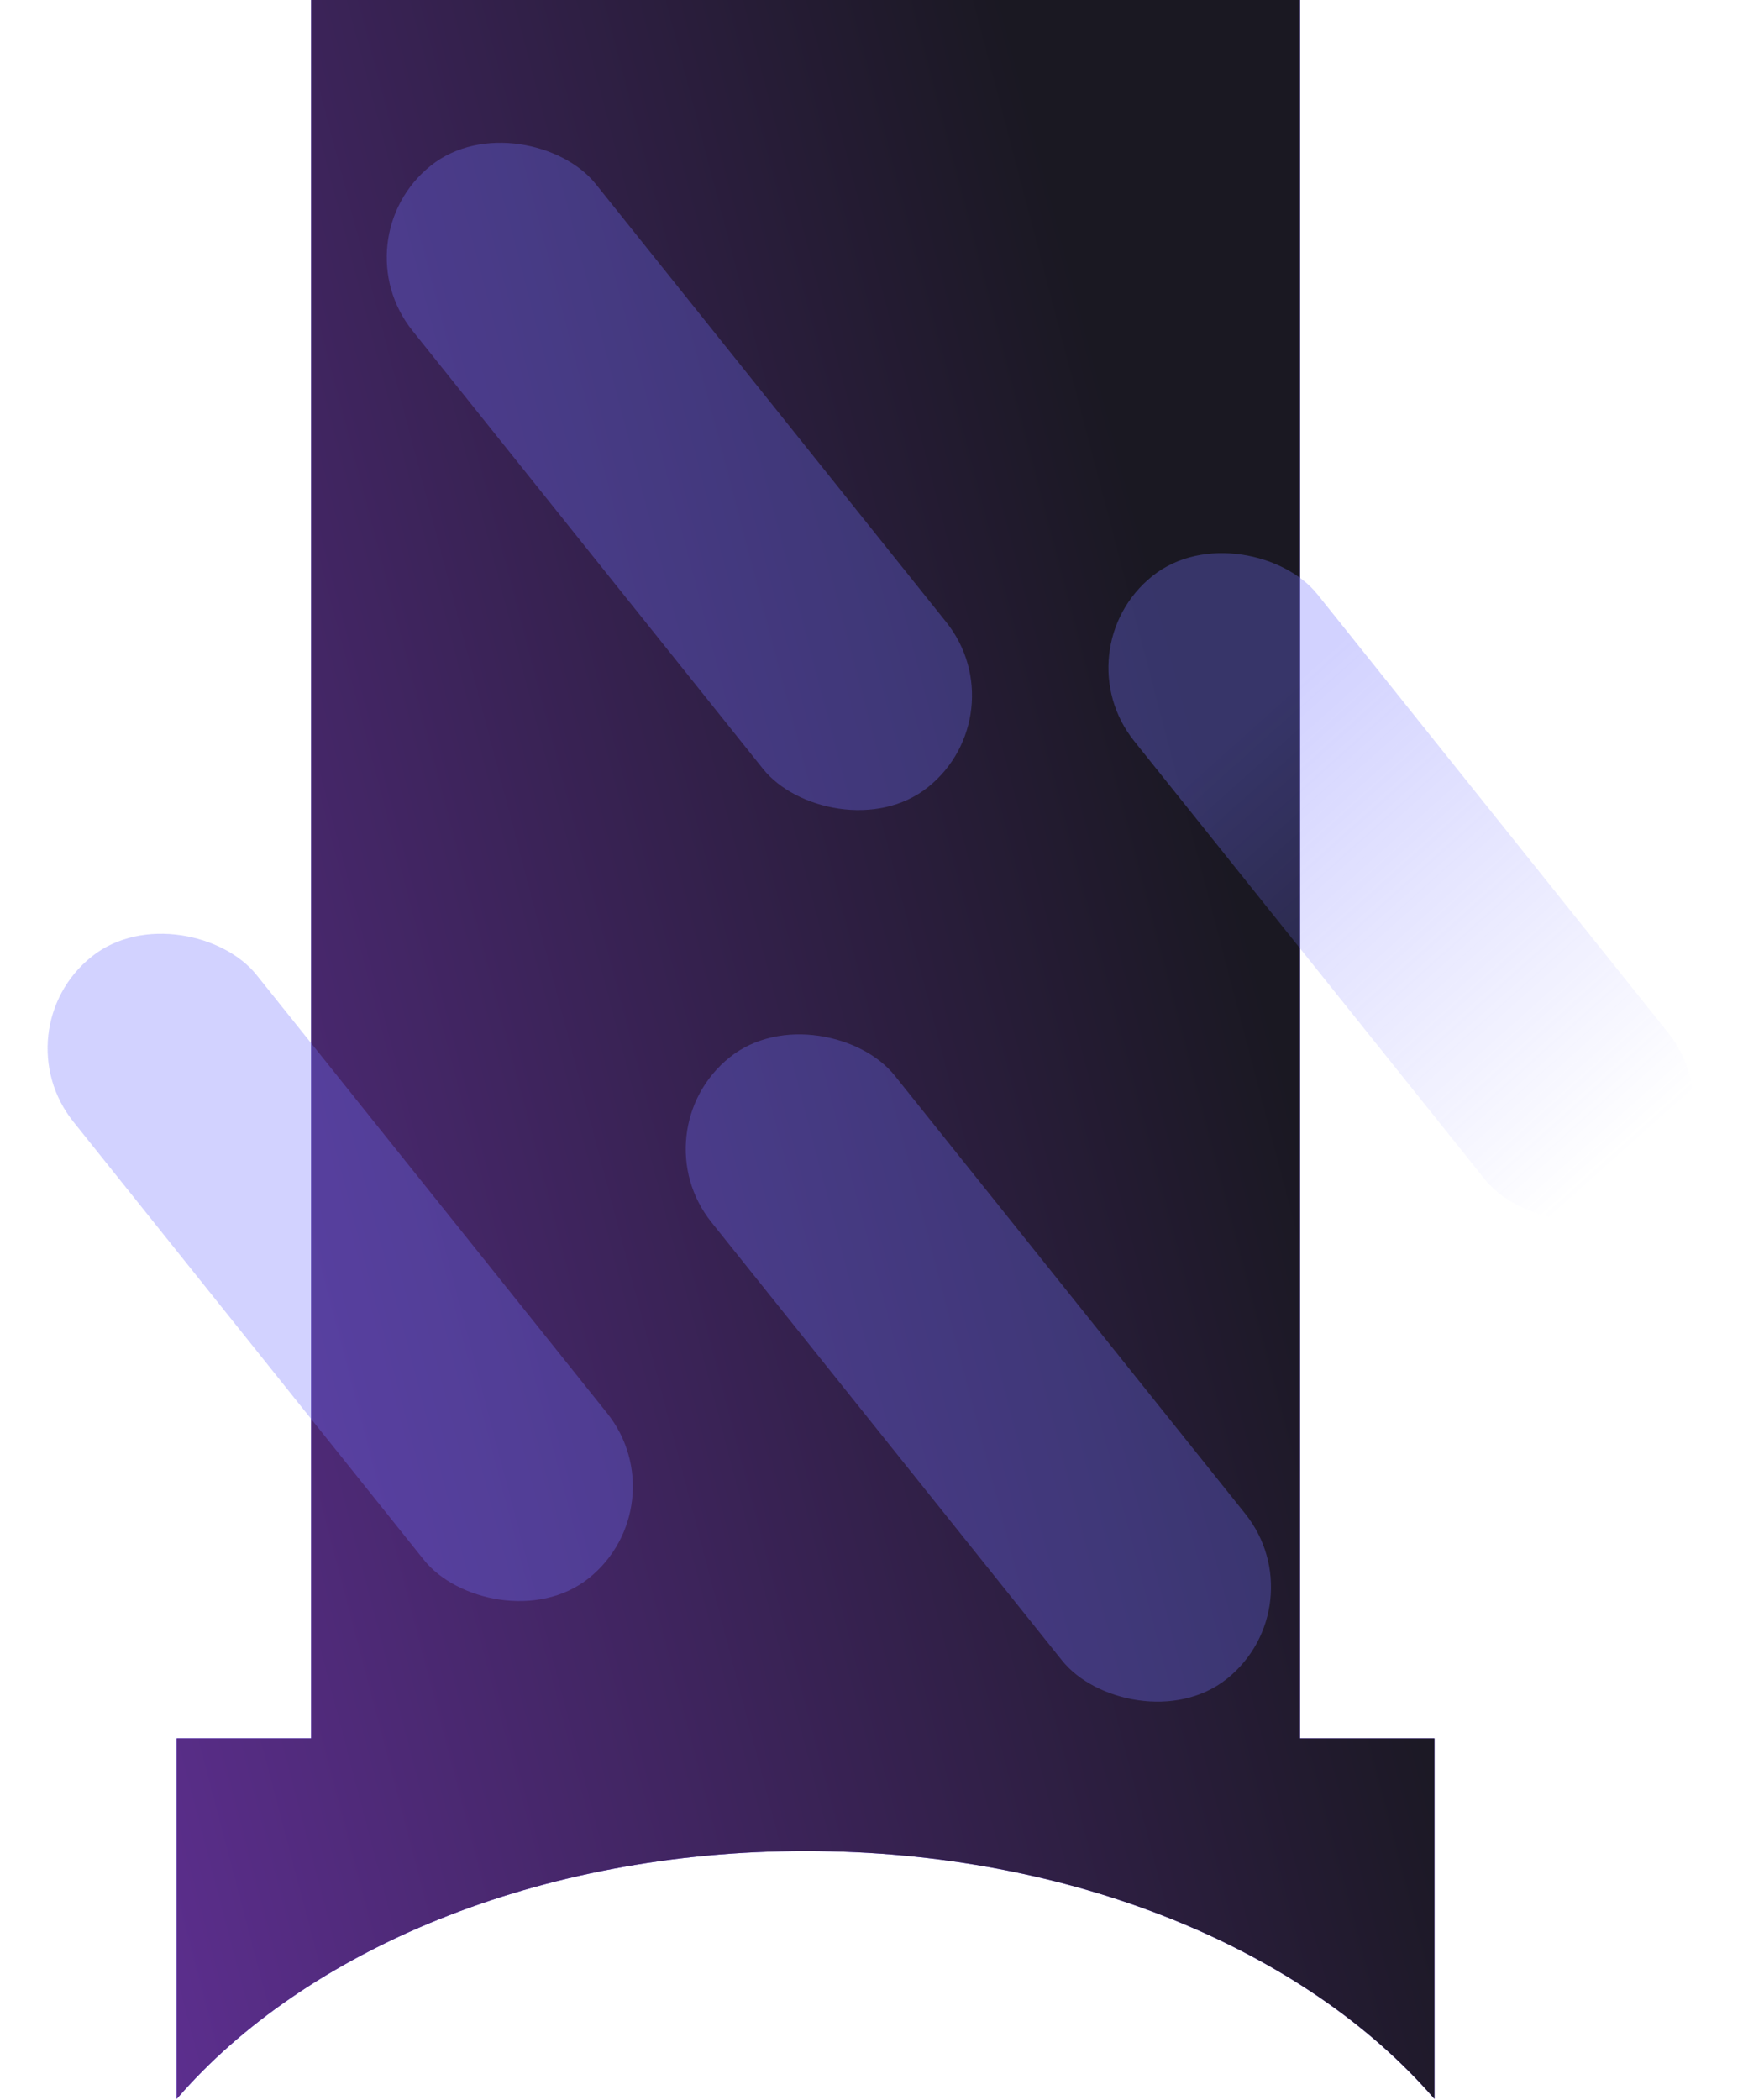 <svg xmlns="http://www.w3.org/2000/svg" width="661" height="796" fill="none"><path fill="url(#a)" fill-rule="evenodd" d="M493 0H118v659H67v136.721c48.589-56.313 137.219-93.997 238.5-93.997s189.91 37.684 238.5 93.997V659h-51V0Z" clip-rule="evenodd"/><path fill="url(#b)" fill-rule="evenodd" d="M493 0H118v659H67v136.721c48.589-56.313 137.219-93.997 238.5-93.997s189.91 37.684 238.5 93.997V659h-51V0Z" clip-rule="evenodd"/><rect width="89.01" height="301.775" x="402.298" y="246.172" fill="url(#c)" fill-opacity=".32" rx="44.505" transform="rotate(-38.669 402.298 246.172)"/><rect width="89.01" height="301.775" x="128.614" y="90.615" fill="#7373FF" fill-opacity=".32" rx="44.505" transform="rotate(-38.669 128.614 90.615)"/><rect width="89.01" height="301.775" x="242" y="428.615" fill="#7373FF" fill-opacity=".32" rx="44.505" transform="rotate(-38.669 242 428.615)"/><rect width="89.01" height="301.775" y="390.479" fill="#7373FF" fill-opacity=".32" rx="44.505" transform="rotate(-38.669 0 390.479)"/><defs><linearGradient id="a" x1="544" x2="439.988" y1="608.5" y2="606.447" gradientUnits="userSpaceOnUse"><stop stop-color="#7E55FF"/><stop offset="1" stop-color="#6B50FF"/></linearGradient><linearGradient id="b" x1="485.866" x2="-387.89" y1="399.961" y2="629.461" gradientUnits="userSpaceOnUse"><stop stop-color="#1A1822"/><stop offset="1" stop-color="#9040E3"/></linearGradient><linearGradient id="c" x1="446.803" x2="462.277" y1="246.172" y2="528.332" gradientUnits="userSpaceOnUse"><stop offset=".236" stop-color="#7373FF"/><stop offset="1" stop-color="#7373FF" stop-opacity="0"/></linearGradient></defs></svg>